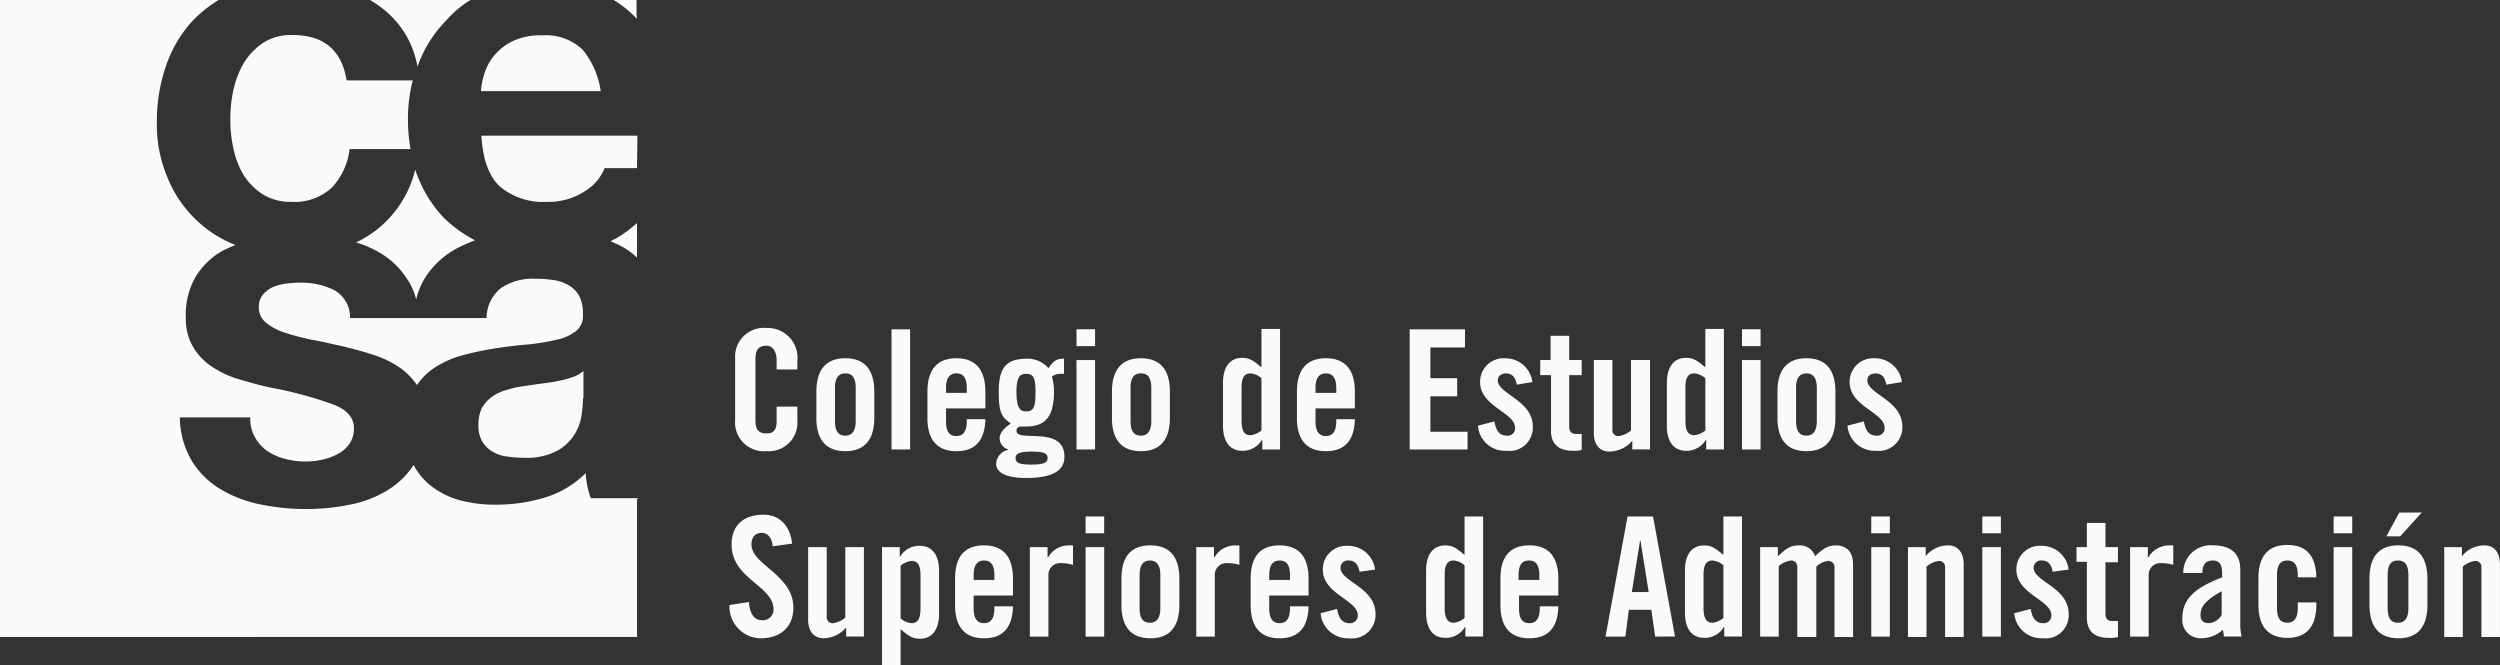 <svg xmlns="http://www.w3.org/2000/svg" viewBox="1008 335 260 69.169">
  <rect x="1008" y="335" width="260" height="69.169" fill="#333333" stroke="none"/>
  <defs>
    <style>
      .cls-1 {
        fill: #fafafa;
      }
    </style>
  </defs>
  <path id="Union_35" data-name="Union 35" class="cls-1" d="M-716.27-189.832V-202.1h1.843v.989h.045a2.3,2.3,0,0,1,2.067-1.123c1.213,0,1.978.9,1.978,2.607v4.449c0,1.708-.764,2.607-1.978,2.607-.854,0-1.258-.359-2.022-.989v3.73Zm1.933-10.337v5.483a1.942,1.942,0,0,0,1.124.494c.539,0,.944-.269.944-1.528v-3.461c0-1.213-.4-1.483-.944-1.483A2.22,2.22,0,0,0-714.337-200.169Zm152.764,4.09v-2.742c0-2.067.809-3.461,3.011-3.461s3.011,1.438,3.011,3.461v2.742c0,2.022-.809,3.46-3.011,3.46S-561.573-194.056-561.573-196.079Zm1.888-3.1v3.416c0,1.078.36,1.528,1.079,1.528.674,0,1.078-.449,1.078-1.528v-3.416c0-1.079-.359-1.528-1.078-1.528S-559.686-200.259-559.686-199.18Zm-21.348,4.449c0-2.022,1.349-3.146,4.135-4.225v-.54c0-.764-.315-1.213-.944-1.213-.9,0-1.078.54-1.124,1.3h-1.975a2.85,2.85,0,0,1,3.1-2.877c1.8,0,2.831.809,2.831,2.517v5.977a7.41,7.41,0,0,0,.135.989h-1.843c0-.27-.09-.494-.09-.719a3.318,3.318,0,0,1-2.247.9A1.9,1.9,0,0,1-581.034-194.73Zm1.888-.315c0,.629.315.854.9.854a1.713,1.713,0,0,0,1.3-.854v-2.472C-578.7-196.528-579.146-195.854-579.146-195.045Zm-19.371-.18,1.708-.449c.135.764.4,1.483,1.3,1.483a.791.791,0,0,0,.854-.809c0-1.618-3.641-2.2-3.641-4.764a2.444,2.444,0,0,1,2.607-2.472,2.822,2.822,0,0,1,2.831,2.472l-1.663.224c-.135-.764-.494-1.169-1.124-1.169a.758.758,0,0,0-.854.764c0,1.438,3.64,2.022,3.64,4.809a2.411,2.411,0,0,1-2.7,2.517A2.835,2.835,0,0,1-598.517-195.225Zm-53.438-.854v-2.742c0-2.067.809-3.461,3.011-3.461s3.011,1.438,3.011,3.461v1.753h-4.09v1.349c0,1.078.36,1.528,1.078,1.528.674,0,1.079-.449,1.079-1.528v-.225h1.933c-.045,1.978-.854,3.326-3.011,3.326C-651.146-192.618-651.955-194.056-651.955-196.079Zm1.888-3.1v.494h2.157v-.494c0-1.079-.36-1.528-1.079-1.528S-650.067-200.259-650.067-199.18Zm-20.584,3.955,1.708-.449c.135.764.4,1.483,1.3,1.483a.791.791,0,0,0,.854-.809c0-1.618-3.64-2.2-3.64-4.764a2.445,2.445,0,0,1,2.607-2.472,2.822,2.822,0,0,1,2.831,2.472l-1.618.224c-.135-.764-.494-1.169-1.124-1.169a.758.758,0,0,0-.854.764c0,1.438,3.64,2.022,3.64,4.809a2.446,2.446,0,0,1-2.742,2.517A2.835,2.835,0,0,1-670.652-195.225Zm-7.281-.854v-2.742c0-2.067.809-3.461,3.011-3.461s3.011,1.438,3.011,3.461v1.753H-676v1.349c0,1.078.4,1.528,1.078,1.528s1.079-.449,1.079-1.528v-.225h1.933c-.045,1.978-.854,3.326-3.011,3.326C-677.124-192.618-677.933-194.056-677.933-196.079Zm1.933-3.1v.494h2.157v-.494c0-1.079-.36-1.528-1.079-1.528C-675.6-200.708-676-200.259-676-199.18Zm-15.371,3.1v-2.742c0-2.067.809-3.461,3.011-3.461s3.011,1.438,3.011,3.461v2.742c0,2.022-.809,3.46-3.011,3.46S-691.371-194.056-691.371-196.079Zm1.887-3.1v3.416c0,1.078.36,1.528,1.079,1.528.674,0,1.079-.449,1.079-1.528v-3.416c0-1.079-.4-1.528-1.079-1.528S-689.483-200.259-689.483-199.18Zm-19.191,3.1v-2.742c0-2.067.809-3.461,3.011-3.461s3.011,1.438,3.011,3.461v1.753h-4.09v1.349c0,1.078.4,1.528,1.078,1.528s1.079-.449,1.079-1.528v-.225h1.933c-.045,1.978-.854,3.326-3.011,3.326C-707.865-192.618-708.674-194.056-708.674-196.079Zm1.933-3.1v.494h2.157v-.494c0-1.079-.36-1.528-1.079-1.528C-706.337-200.708-706.742-200.259-706.742-199.18Zm-17.214,4.629V-202.1h1.933v7.236a.614.614,0,0,0,.674.674,2.439,2.439,0,0,0,1.259-.584V-202.1h1.932v9.3H-720v-.944a3.153,3.153,0,0,1-2.337,1.123C-723.371-192.618-723.955-193.382-723.955-194.551Zm-8.18-1.528,2.022-.315c.09,1.258.584,1.888,1.3,1.888a1.1,1.1,0,0,0,1.258-1.124c0-2.472-4.36-3.146-4.36-6.742,0-1.978,1.214-3.1,3.326-3.1,1.753,0,2.786,1.258,2.966,3.011l-2.023.27c-.09-1.079-.674-1.393-1.124-1.393-.674,0-1.079.449-1.079,1.213,0,2.112,4.36,3.146,4.36,6.562,0,2.068-1.393,3.191-3.416,3.191A3.3,3.3,0,0,1-732.135-196.079Zm159.011-.045v-2.742c0-2.067.809-3.461,3.011-3.461,2.158,0,2.967,1.349,3.011,3.371h-1.933v-.225c0-1.079-.36-1.528-1.079-1.528s-1.078.449-1.078,1.528v3.416c0,1.078.36,1.528,1.078,1.528.674,0,1.079-.449,1.079-1.528v-.585h1.933v.225c0,2.022-.809,3.46-3.011,3.46S-573.124-194.1-573.124-196.124Zm-17.843,1.348v-5.8h-1.079V-202.1h1.079v-2.517h1.933v2.517h1.3v1.573h-1.3v5.348c0,.494.224.764.674.764h.629v1.663a2.936,2.936,0,0,1-.989.09C-590.157-192.663-590.966-193.337-590.966-194.775Zm-41.8-.494v-4.4c0-1.708.764-2.607,1.978-2.607.854,0,1.258.36,2.022.989v-4h1.933V-192.8h-1.842v-.989h-.045a2.3,2.3,0,0,1-2.067,1.124C-632-192.663-632.764-193.562-632.764-195.27Zm1.933-3.955v3.461c0,1.213.4,1.528.944,1.528a2.22,2.22,0,0,0,1.123-.494v-5.483a2.071,2.071,0,0,0-1.123-.495C-630.427-200.708-630.832-200.438-630.832-199.225Zm-28.854,3.955v-4.4c0-1.708.764-2.607,1.978-2.607.854,0,1.258.36,2.022.989v-4h1.933V-192.8H-655.6v-.989h-.045a2.3,2.3,0,0,1-2.067,1.124C-658.921-192.663-659.685-193.562-659.685-195.27Zm1.933-3.955v3.461c0,1.213.4,1.528.944,1.528a2.072,2.072,0,0,0,1.124-.494v-5.483a1.942,1.942,0,0,0-1.124-.495C-657.348-200.708-657.753-200.438-657.753-199.225Zm107.82,6.472v-7.236a.615.615,0,0,0-.674-.674,2.439,2.439,0,0,0-1.259.584v7.326H-553.8V-202.1h1.842v.944a3,3,0,0,1,2.337-1.124c1.034,0,1.618.764,1.618,1.978v7.551Zm-55.775,0v-7.236a.615.615,0,0,0-.674-.674,2.438,2.438,0,0,0-1.258.584v7.326h-1.933V-202.1h1.843v.944a3,3,0,0,1,2.337-1.124c1.034,0,1.618.764,1.618,1.978v7.551Zm-11.505,0v-7.236a.636.636,0,0,0-.674-.674,2.174,2.174,0,0,0-1.214.584v7.326h-1.978v-7.281a.636.636,0,0,0-.674-.674,2.438,2.438,0,0,0-1.258.584v7.326h-1.933v-9.3h1.842v.944c.809-.719,1.214-1.124,2.158-1.124a1.631,1.631,0,0,1,1.708,1.124c.944-.9,1.438-1.124,2.157-1.124,1.213,0,1.8.764,1.8,1.978v7.551Zm-190.787,0V-259h22.742A13.118,13.118,0,0,0-788-256.8a13.112,13.112,0,0,0-2.742,4.674,17.5,17.5,0,0,0-.944,5.843,13.991,13.991,0,0,0,1.034,5.573,12.614,12.614,0,0,0,2.831,4.36,12.424,12.424,0,0,0,4.315,2.831,13.129,13.129,0,0,0-1.393.629,7.749,7.749,0,0,0-2.741,2.651,7.874,7.874,0,0,0-1.034,4.315,5.645,5.645,0,0,0,.764,3.011,6.216,6.216,0,0,0,1.978,2.068,10.272,10.272,0,0,0,2.831,1.3c1.078.315,2.157.629,3.236.854a40.112,40.112,0,0,1,6.382,1.708c1.528.539,2.292,1.393,2.292,2.517a2.8,2.8,0,0,1-.494,1.663,3.389,3.389,0,0,1-1.213,1.034,6.287,6.287,0,0,1-1.618.584,7.487,7.487,0,0,1-1.663.18,8.332,8.332,0,0,1-2.157-.27,5.731,5.731,0,0,1-1.843-.809,4.018,4.018,0,0,1-1.3-1.438,3.815,3.815,0,0,1-.494-2.067H-789.3a9.161,9.161,0,0,0,1.259,4.539,8.778,8.778,0,0,0,2.966,2.921,13.132,13.132,0,0,0,4.09,1.573,23.343,23.343,0,0,0,4.719.494,22.764,22.764,0,0,0,4.629-.449,11.526,11.526,0,0,0,4.045-1.573,8.351,8.351,0,0,0,2.607-2.562,6.707,6.707,0,0,0,1.842,2.2,8.582,8.582,0,0,0,3.011,1.483,14.031,14.031,0,0,0,3.685.449,17.261,17.261,0,0,0,5.034-.719,10.058,10.058,0,0,0,4.315-2.562c.045.449.09.9.18,1.348a10.3,10.3,0,0,0,.36,1.258h4.989l-.18.09v14.337Zm242.7-.045v-9.3h1.933v9.3Zm-21.168,0v-9.3h1.842v1.079h.045a2.491,2.491,0,0,1,2.2-1.259h.4v2.022a4.421,4.421,0,0,0-1.258-.18,1.212,1.212,0,0,0-1.3,1.258v6.382Zm-15.371,0v-9.3h1.933v9.3Zm-11.551,0v-9.3h1.933v9.3Zm-22.472,0-.4-2.787h-2.337l-.36,2.787h-2.067l2.292-12.494h2.651L-633.8-192.8Zm-2.427-4.629h1.753l-.854-5.348h-.045Zm-45.3,4.629v-9.3h1.843v1.079h.045a2.442,2.442,0,0,1,2.2-1.259h.4v2.022a4.421,4.421,0,0,0-1.258-.18,1.212,1.212,0,0,0-1.3,1.258v6.382Zm-11.506,0v-9.3h1.933v9.3Zm-5.8,0v-9.3h1.843v1.079h.045a2.44,2.44,0,0,1,2.2-1.259h.4v2.022a4.42,4.42,0,0,0-1.258-.18,1.212,1.212,0,0,0-1.3,1.258v6.382Zm119.955-6.607h0c0,.015,0,.03,0,.045Zm21.123-3.82,1.348-2.472h2.337l-2.247,2.472Zm-5.483-.315v-1.753h1.933v1.753Zm-36.539,0v-1.753h1.933v1.753Zm-11.551,0v-1.753h1.933v1.753Zm-81.708,0v-1.753h1.933v1.753Zm-9.3-7.236a1.532,1.532,0,0,1,1.259-1.438v-.045a1.241,1.241,0,0,1-.9-1.169c0-.629.674-1.213,1.169-1.528-.989-.674-1.258-1.169-1.258-3.326,0-2.562.809-3.416,3.011-3.416a2.855,2.855,0,0,1,2.157.989c.539-.764.809-.989,1.618-.989v1.573h-.315a1.662,1.662,0,0,0-.944.27,6.269,6.269,0,0,1,.224,1.483c0,2.831-.989,3.73-2.966,3.73h-.585a.437.437,0,0,0-.359.449c0,1.258,4.989-.629,4.989,2.7,0,1.573-1.483,2.2-4,2.2C-703.236-209.292-704.4-209.787-704.4-210.776Zm2.022-.584c0,.494.36.674,1.663.674s1.663-.225,1.663-.674c0-.494-.36-.674-1.663-.674S-702.382-211.809-702.382-211.36Zm.09-6.832c0,1.573.359,1.978.989,1.978.764,0,.989-.4.989-1.978s-.224-1.933-.989-1.933C-701.933-220.124-702.292-219.764-702.292-218.191Zm-53.079,6.652a3.64,3.64,0,0,1-1.483-.54,2.973,2.973,0,0,1-1.034-1.078,3.248,3.248,0,0,1-.36-1.663,3.912,3.912,0,0,1,.36-1.753,3.963,3.963,0,0,1,.989-1.124,4.564,4.564,0,0,1,1.483-.719,10.488,10.488,0,0,1,1.708-.4c.629-.09,1.213-.18,1.843-.27s1.214-.135,1.753-.27a8.932,8.932,0,0,0,1.573-.4,3.165,3.165,0,0,0,1.214-.674v2.831h-.045a13.515,13.515,0,0,1-.135,1.663,5.179,5.179,0,0,1-.719,2.067,4.964,4.964,0,0,1-1.843,1.753,6.8,6.8,0,0,1-3.505.719A11.679,11.679,0,0,1-755.371-211.539Zm113.124-2.472v-7.55h1.933v7.236a.614.614,0,0,0,.674.674,2.439,2.439,0,0,0,1.259-.584v-7.326h1.977v9.3h-1.842v-.9a3.173,3.173,0,0,1-2.382,1.123C-641.663-212.034-642.247-212.8-642.247-214.012Zm19.1-1.528v-2.742c0-2.022.809-3.461,3.011-3.461s3.011,1.438,3.011,3.461v2.742c0,2.022-.809,3.46-3.011,3.46S-623.146-213.517-623.146-215.539Zm1.933-3.1v3.416c0,1.079.36,1.528,1.079,1.528.674,0,1.078-.449,1.078-1.528v-3.416c0-1.079-.4-1.528-1.078-1.528S-621.214-219.719-621.214-218.641Zm-51.91,3.1v-2.742c0-2.022.809-3.461,3.011-3.461s3.011,1.438,3.011,3.461v1.753h-4.09v1.349c0,1.078.4,1.528,1.079,1.528s1.079-.449,1.079-1.528v-.225h1.933c-.045,1.978-.854,3.326-3.011,3.326C-672.315-212.079-673.124-213.517-673.124-215.539Zm1.932-3.1v.494h2.158v-.494c0-1.079-.4-1.528-1.079-1.528S-671.191-219.719-671.191-218.641Zm-21.168,3.1v-2.742c0-2.022.809-3.461,3.011-3.461s3.011,1.438,3.011,3.461v2.742c0,2.022-.809,3.46-3.011,3.46S-692.36-213.517-692.36-215.539Zm1.933-3.1v3.416c0,1.079.36,1.528,1.079,1.528.674,0,1.078-.449,1.078-1.528v-3.416c0-1.079-.36-1.528-1.078-1.528S-690.427-219.719-690.427-218.641Zm-21.124,3.1v-2.742c0-2.022.809-3.461,3.011-3.461s3.011,1.438,3.011,3.461v1.753h-4.09v1.349c0,1.078.36,1.528,1.079,1.528.674,0,1.079-.449,1.079-1.528v-.225h1.933c-.045,1.978-.854,3.326-3.011,3.326C-710.742-212.079-711.551-213.517-711.551-215.539Zm1.932-3.1v.494h2.158v-.494c0-1.079-.36-1.528-1.079-1.528C-709.214-220.169-709.618-219.719-709.618-218.641Zm-13.483,3.1v-2.742c0-2.022.809-3.461,3.011-3.461s3.011,1.438,3.011,3.461v2.742c0,2.022-.809,3.46-3.011,3.46S-723.1-213.517-723.1-215.539Zm1.933-3.1v3.416c0,1.079.36,1.528,1.079,1.528.674,0,1.078-.449,1.078-1.528v-3.416c0-1.079-.36-1.528-1.078-1.528C-720.764-220.169-721.169-219.719-721.169-218.641Zm-10.382,3.371V-221.7a3,3,0,0,1,3.281-3.191,3.1,3.1,0,0,1,3.191,3.416v.9h-2.157v-.944c0-1.034-.494-1.528-1.034-1.528-.854,0-1.169.449-1.169,1.393v6.337c0,.944.27,1.393,1.169,1.393.764,0,1.034-.449,1.034-1.258v-1.528h2.157v1.438a2.97,2.97,0,0,1-3.191,3.191A3,3,0,0,1-731.551-215.27Zm115.685.54,1.708-.449c.135.764.4,1.483,1.3,1.483a.767.767,0,0,0,.854-.809c0-1.618-3.64-2.2-3.64-4.764a2.445,2.445,0,0,1,2.607-2.472,2.822,2.822,0,0,1,2.831,2.472l-1.618.27c-.135-.764-.494-1.169-1.124-1.169-.494,0-.854.27-.854.719,0,1.438,3.64,2.067,3.64,4.809a2.446,2.446,0,0,1-2.741,2.517A2.835,2.835,0,0,1-615.865-214.73Zm-18.786,0v-4.449c0-1.708.764-2.607,1.978-2.607.854,0,1.258.36,2.022.989v-4h1.932v12.539h-1.842v-.989h-.045a2.3,2.3,0,0,1-2.067,1.124C-633.888-212.124-634.652-213.023-634.652-214.73Zm1.933-3.955v3.46c0,1.213.4,1.483.944,1.483a2.22,2.22,0,0,0,1.124-.494v-5.438a2.075,2.075,0,0,0-1.124-.494C-632.315-220.169-632.719-219.9-632.719-218.685Zm-13.978,4.449v-5.753h-1.124v-1.573h1.079v-2.517h1.933v2.517h1.3v1.573h-1.3v5.348c0,.494.224.764.674.764h.629v1.663a2.785,2.785,0,0,1-.944.09C-645.888-212.124-646.7-212.8-646.7-214.236Zm-7.6-.494,1.708-.449c.135.764.4,1.483,1.3,1.483a.768.768,0,0,0,.854-.809c0-1.618-3.64-2.2-3.64-4.764a2.445,2.445,0,0,1,2.607-2.472,2.822,2.822,0,0,1,2.831,2.472l-1.618.27c-.135-.764-.494-1.169-1.124-1.169-.494,0-.854.27-.854.719,0,1.438,3.64,2.067,3.64,4.809a2.425,2.425,0,0,1-2.741,2.517A2.807,2.807,0,0,1-654.292-214.73Zm-26.517,0v-4.449c0-1.708.764-2.607,1.978-2.607.854,0,1.258.36,2.022.989v-4h1.932v12.539h-1.842v-.989h-.045a2.3,2.3,0,0,1-2.067,1.124C-680.045-212.124-680.809-213.023-680.809-214.73Zm1.932-3.955v3.46c0,1.213.4,1.483.944,1.483a2.22,2.22,0,0,0,1.124-.494v-5.438a1.944,1.944,0,0,0-1.124-.494C-678.472-220.169-678.877-219.9-678.877-218.685Zm52.045,6.427v-9.3h1.933v9.3Zm-34.562,0v-12.494h5.753v1.888h-3.6v3.191h2.787v1.888h-2.787v3.685h3.865v1.843Zm-34.652,0v-9.3h1.933v9.3Zm-19.236,0v-12.494h1.933v12.494Zm-51.056-8.449a10.393,10.393,0,0,0-2.831-1.393c-1.078-.359-2.157-.629-3.236-.9-1.078-.224-2.112-.494-3.191-.674a23.931,23.931,0,0,1-2.741-.719,5.878,5.878,0,0,1-1.978-1.034,2,2,0,0,1-.764-1.618,1.959,1.959,0,0,1,.449-1.348,2.953,2.953,0,0,1,1.033-.764,5.729,5.729,0,0,1,1.394-.36c.494-.045.944-.09,1.393-.09a7.815,7.815,0,0,1,3.551.764,3.233,3.233,0,0,1,1.663,2.921h14.2a4.016,4.016,0,0,1,1.528-3.146,5.945,5.945,0,0,1,3.551-.944,12.446,12.446,0,0,1,1.888.135,4.343,4.343,0,0,1,1.573.54,3.1,3.1,0,0,1,1.079,1.078,3.864,3.864,0,0,1,.4,1.933,2,2,0,0,1-.719,1.753,4.686,4.686,0,0,1-2.022.9,22.68,22.68,0,0,1-2.966.494q-1.685.135-3.371.4a30.757,30.757,0,0,0-3.416.719,10.224,10.224,0,0,0-3.011,1.348,6.5,6.5,0,0,0-1.753,1.753A7.022,7.022,0,0,0-766.337-220.708ZM-626.832-223v-1.753h1.933V-223Zm-69.213,0v-1.753h1.933V-223Zm-69.663-7.056a8.275,8.275,0,0,0-2.786-2.652,11.119,11.119,0,0,0-2.472-1.078,12.234,12.234,0,0,0,2.292-1.438,11.387,11.387,0,0,0,3.865-6.157,2.533,2.533,0,0,0,.18.539,13.1,13.1,0,0,0,2.787,4.494,13.812,13.812,0,0,0,3.236,2.337,17.209,17.209,0,0,0-2.067.944,8.954,8.954,0,0,0-3.011,2.787,7.476,7.476,0,0,0-1.034,2.427A6.583,6.583,0,0,0-765.708-230.056Zm21.888-3.551a4.5,4.5,0,0,1-.674-.315,9.064,9.064,0,0,0,1.124-.629,13.38,13.38,0,0,0,1.573-1.213l.045-.045v3.6A7.283,7.283,0,0,0-743.82-233.607Zm-12.225-6.023q-1.686-1.618-1.888-5.258h16.225l-.045,3.371h-3.371a4.9,4.9,0,0,1-2.022,2.382,6.816,6.816,0,0,1-3.955,1.124A6.97,6.97,0,0,1-756.045-239.629Zm-24.674.809a6.526,6.526,0,0,1-1.978-2.022,9.127,9.127,0,0,1-1.034-2.742,13.33,13.33,0,0,1-.315-2.966,14.137,14.137,0,0,1,.315-3.056,9.756,9.756,0,0,1,1.079-2.831,6.991,6.991,0,0,1,2.022-2.112,5.431,5.431,0,0,1,3.056-.809c3.236,0,5.124,1.573,5.618,4.719h6.876a16.542,16.542,0,0,0-.494,4,17.812,17.812,0,0,0,.27,3.146h-6.337a7.07,7.07,0,0,1-1.842,4,5.692,5.692,0,0,1-4.225,1.483A5.38,5.38,0,0,1-780.719-238.82Zm22.742-10.7v-.045a7.46,7.46,0,0,1,.36-1.8,5.571,5.571,0,0,1,1.034-1.888,5.978,5.978,0,0,1,1.933-1.483,6.74,6.74,0,0,1,3.056-.585,5.515,5.515,0,0,1,4.18,1.483,8.734,8.734,0,0,1,1.888,4.315Zm-7.73-5.708a9.941,9.941,0,0,0-2.921-3.191,10.184,10.184,0,0,0-.9-.585h10.472a10.719,10.719,0,0,0-2.562,2.158,12.832,12.832,0,0,0-2.876,4.539c-.045.09-.045.18-.09.225A10.07,10.07,0,0,0-765.708-255.225ZM-744.18-259h2.382v1.573l.045.4A11.421,11.421,0,0,0-744.18-259Z" transform="translate(1816 594)"/>
</svg>
